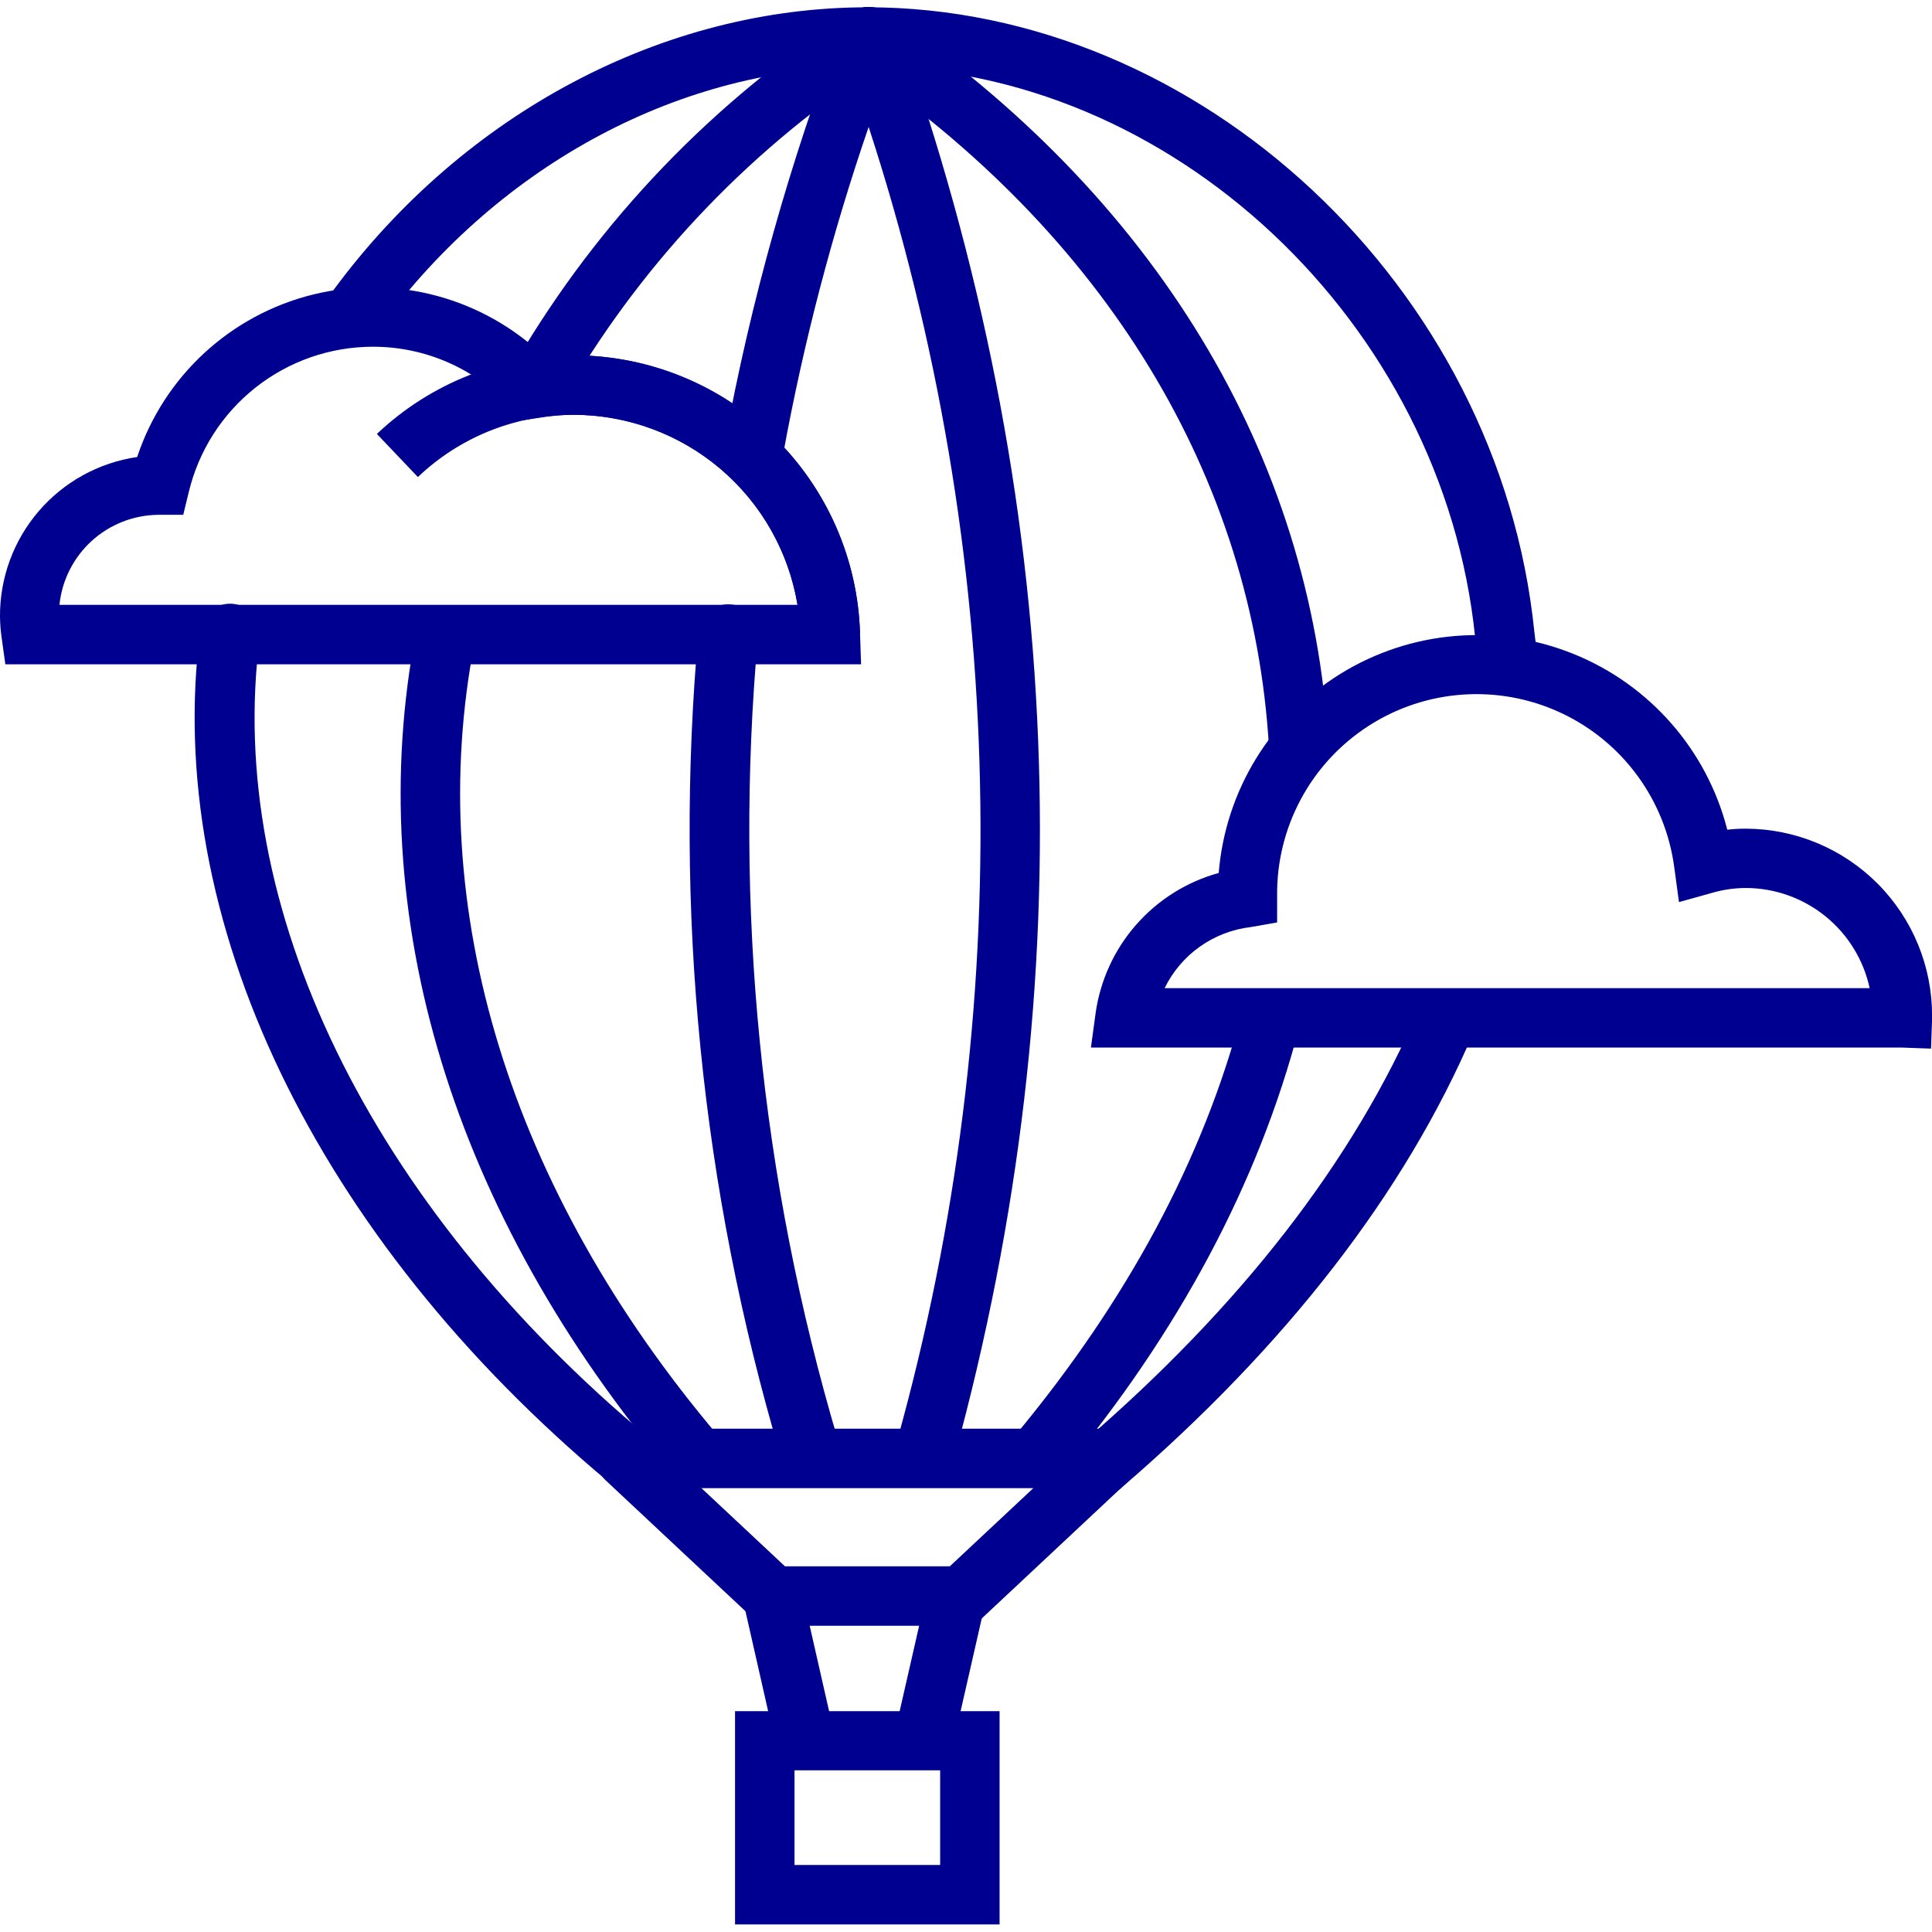 <?xml version="1.0" encoding="UTF-8"?>
<svg width="1200pt" height="1200pt" version="1.1" viewBox="0 0 1200 1200" xmlns="http://www.w3.org/2000/svg">
 <g fill="#000090">
  <path d="m497.26 394.8c-1.078-36.711-16.406-71.555-42.734-97.16s-61.586-39.953-98.312-40.012c-35.992-0.031-70.613 13.82-96.645 38.68l-25.477-26.77c33.395-31.691 77.781-49.191 123.82-48.816 46.035 0.371 90.133 18.586 123.01 50.816 32.875 32.227 51.969 75.949 53.262 121.97z"/>
  <path d="m534.83 412.62h-531.51l-2.215-15.879c-0.684-4.555-1.055-9.148-1.109-13.754-0.141-24.02 8.402-47.285 24.062-65.5 15.656-18.219 37.367-30.164 61.137-33.637 16.699-50.215 58.012-88.332 109.4-100.95 51.391-12.613 105.66 2.047 143.71 38.82 5.945-0.645 11.926-0.984 17.906-1.016 46.305 0.027 90.777 18.082 124 50.34 33.223 32.254 52.578 76.176 53.969 122.46zm-497.91-36.926h458.4c-5.465-32.957-22.441-62.91-47.914-84.531-25.473-21.617-57.785-33.5-91.195-33.531-7.301 0.066-14.586 0.715-21.785 1.941l-9.785 1.477-6.738-7.293c-22.02-24.516-53.445-38.48-86.398-38.398-26.43 0.043-52.074 8.98-72.801 25.375-20.73 16.395-35.34 39.285-41.477 64.992l-3.414 14.031h-15.602c-15.301 0.168-30.008 5.965-41.312 16.281-11.305 10.316-18.414 24.434-19.98 39.656z"/>
  <path d="m500.03 1096.9c-4.269 0.105-8.441-1.273-11.805-3.898-3.367-2.625-5.719-6.336-6.656-10.5l-19.754-87.047c-1.254-4.836-0.488-9.973 2.113-14.238 2.602-4.266 6.82-7.293 11.695-8.395 4.875-1.098 9.984-0.176 14.168 2.559 4.18 2.734 7.074 7.047 8.023 11.953l19.754 86.953c1.105 4.773 0.266 9.793-2.332 13.945-2.598 4.156-6.738 7.109-11.516 8.207-1.215 0.262-2.449 0.418-3.691 0.461z"/>
  <path d="m574.15 1096.9c-1.379 0.137-2.769 0.137-4.152 0-4.773-1.078-8.922-4.008-11.535-8.145-2.613-4.137-3.477-9.141-2.402-13.914l19.848-87.047h-0.004c0.949-4.906 3.844-9.219 8.023-11.953 4.184-2.734 9.293-3.656 14.168-2.559 4.875 1.102 9.094 4.129 11.695 8.395 2.602 4.266 3.367 9.402 2.113 14.238l-19.848 87.047h0.004c-1.008 3.984-3.316 7.519-6.559 10.047-3.246 2.523-7.238 3.894-11.352 3.891z"/>
  <path d="m620.86 1195.3h-164.31v-132.46h164.31zm-127.38-36.922h90.461v-58.801h-90.461z"/>
  <path d="m390.37 925.2c-4.359 0.004-8.578-1.531-11.91-4.336-182.59-152.4-277.57-350.77-254.03-529.66v-0.004c0.859-6.594 5.168-12.23 11.309-14.789 6.141-2.555 13.18-1.641 18.465 2.402 5.281 4.039 8.008 10.594 7.152 17.188-21.875 166.62 68.309 352.25 241.11 496.52h-0.004c3.926 3.254 6.332 7.988 6.648 13.078 0.312 5.09-1.492 10.082-4.988 13.797-3.496 3.711-8.375 5.812-13.477 5.801z"/>
  <path d="m222.18 209.36c-4.582 0.004-9.004-1.695-12.406-4.769-3.398-3.074-5.531-7.305-5.988-11.867-0.453-4.559 0.805-9.125 3.535-12.812 81.137-109.84 205.02-175.38 331.38-175.38 6.598 0 12.691 3.519 15.988 9.23 3.297 5.711 3.297 12.75 0 18.461-3.297 5.711-9.391 9.23-15.988 9.23-114.74 0-227.45 59.91-301.66 160.34-3.469 4.742-8.984 7.555-14.863 7.57z"/>
  <path d="m936.37 427.75c-4.609 0.02-9.059-1.684-12.473-4.773-3.418-3.09-5.555-7.348-5.992-11.934 0-5.078-1.016-10.062-1.66-15.047-19.848-195.69-189.23-354.55-377.54-354.55-6.594 0-12.691-3.519-15.988-9.23-3.297-5.711-3.297-12.75 0-18.461 3.297-5.711 9.395-9.23 15.988-9.23 206.68 0 392.49 173.72 414.28 387.69 0.645 4.891 1.293 10.43 1.754 15.875v0.004c0.461 4.883-1.039 9.754-4.176 13.527-3.137 3.777-7.644 6.148-12.531 6.594z"/>
  <path d="m684.09 928.71c-5.035-0.027-9.84-2.109-13.301-5.766-3.461-3.656-5.281-8.566-5.035-13.594 0.246-5.027 2.535-9.738 6.336-13.039 98.398-84.555 168.74-175.38 209.17-269.54 1.902-4.559 5.551-8.168 10.133-10.016s9.711-1.781 14.246 0.184c4.531 1.961 8.09 5.66 9.875 10.266 1.785 4.609 1.648 9.738-0.379 14.242-42.555 99.508-116.31 194.68-218.95 282.92v0.004c-3.379 2.844-7.672 4.387-12.09 4.336z"/>
  <path d="m431.72 921.97c-5.41-0.023-10.539-2.418-14.031-6.555-136.52-161.45-193.2-347.17-159.23-523.2 1.238-6.481 5.836-11.809 12.066-13.977 6.231-2.168 13.145-0.852 18.141 3.461 4.992 4.312 7.309 10.961 6.07 17.438-31.848 164.86 21.969 339.7 151.11 492.46 3.043 3.606 4.59 8.238 4.324 12.949-0.27 4.711-2.328 9.141-5.758 12.379-3.434 3.242-7.973 5.043-12.691 5.039z"/>
  <path d="m336.92 251.63c-3.242-0.004-6.426-0.863-9.23-2.492-4.246-2.434-7.352-6.457-8.633-11.184s-0.633-9.766 1.805-14.016c51.41-87.391 122.61-161.5 207.88-216.37 5.508-3.644 12.539-4.074 18.449-1.125 5.91 2.945 9.801 8.82 10.199 15.414 0.402 6.59-2.742 12.898-8.25 16.539-80.445 51.676-147.63 121.52-196.15 203.91-1.613 2.832-3.953 5.191-6.773 6.828-2.82 1.637-6.027 2.496-9.289 2.492z"/>
  <path d="m502.62 917.82c-3.996 0-7.883-1.297-11.078-3.691-3.195-2.398-5.527-5.766-6.648-9.602-49.25-166.01-66.57-339.85-51.043-512.31 0.438-4.894 2.809-9.418 6.582-12.566 3.773-3.152 8.645-4.672 13.539-4.234 4.898 0.441 9.418 2.809 12.566 6.582 3.152 3.773 4.676 8.645 4.234 13.543-15.113 167.79 1.707 336.93 49.57 498.46 1.422 4.738 0.887 9.848-1.492 14.188-2.375 4.336-6.394 7.539-11.156 8.891-1.652 0.469-3.359 0.719-5.074 0.738z"/>
  <path d="m574.98 918.37c-1.652 0.004-3.297-0.215-4.891-0.648-4.727-1.293-8.746-4.414-11.172-8.676-2.422-4.258-3.055-9.305-1.754-14.031 74.699-267.85 68.562-551.81-17.629-816.18-22.699 66.117-40.41 133.85-52.984 202.61-1.188 6.496-5.75 11.867-11.973 14.086-6.219 2.223-13.148 0.957-18.184-3.32-5.031-4.277-7.402-10.914-6.215-17.41 16.227-88.203 40.543-174.72 72.648-258.46 1.758-4.742 5.383-8.551 10.031-10.543 4.644-1.992 9.906-1.992 14.551 0 4.648 1.992 8.273 5.801 10.031 10.543 104.77 293.35 116.4 592.25 35.355 888.64-1.105 3.867-3.445 7.266-6.66 9.684-3.219 2.414-7.133 3.715-11.156 3.703z"/>
  <path d="m806.68 481.94c-4.711 0.008-9.246-1.781-12.676-5.008-3.434-3.227-5.504-7.644-5.785-12.344-9.691-168.09-101.54-319.48-259.66-426.28-4.066-2.754-6.867-7.012-7.793-11.832-0.926-4.82 0.098-9.812 2.856-13.875 2.754-4.066 7.008-6.867 11.828-7.797 4.82-0.926 9.812 0.102 13.879 2.856 167.54 113.54 265.48 274.98 275.82 454.8h-0.004c0.277 4.883-1.391 9.676-4.644 13.328-3.254 3.652-7.824 5.863-12.707 6.148z"/>
  <path d="m645.51 921.14c-4.754 0.051-9.34-1.738-12.809-4.984-3.469-3.25-5.551-7.711-5.812-12.457-0.262-4.742 1.316-9.406 4.406-13.02 68.863-83.078 115.94-170.59 139.94-261.51 2.043-5.902 6.93-10.375 12.996-11.883 6.062-1.508 12.477 0.152 17.047 4.414 4.566 4.262 6.672 10.547 5.59 16.699-25.293 96.555-74.863 189.32-147.14 276.09-3.516 4.219-8.723 6.656-14.215 6.644z"/>
  <path d="m597.23 1009.8h-117.23c-4.695 0.004-9.219-1.777-12.645-4.984l-91.293-85.477v-0.004c-3.629-3.394-5.734-8.109-5.84-13.078-0.109-4.969 1.793-9.773 5.273-13.32 3.481-3.551 8.242-5.547 13.211-5.539h299.82c5.012-0.109 9.855 1.824 13.41 5.359 3.559 3.531 5.527 8.359 5.453 13.375-0.078 5.012-2.188 9.781-5.848 13.203l-91.293 85.477v0.004c-3.519 3.297-8.191 5.086-13.016 4.984zm-109.66-36.922 102.37-0.004 51.875-48.555-206.12 0.004z"/>
  <path d="m1199.4 651.32-17.816-0.648h-504l2.863-20.953h-0.004c2.797-20.473 11.535-39.676 25.137-55.23 13.605-15.555 31.469-26.777 51.387-32.277 4.125-50.953 32.25-96.906 75.742-123.77 43.496-26.859 97.176-31.426 144.58-12.293 47.406 19.129 82.883 59.672 95.555 109.2 3.859-0.445 7.742-0.664 11.629-0.648 30.742 0.121 60.18 12.438 81.848 34.246 21.668 21.805 33.797 51.32 33.723 82.062v2.398zm-476.03-37.57h437.91c-3.805-17.566-13.488-33.305-27.453-44.617s-31.375-17.523-49.348-17.598c-7.152 0.023-14.27 1.047-21.137 3.047l-20.492 5.723-2.863-21.047c-5.414-42.215-32.117-78.691-70.719-96.609-38.605-17.914-83.703-14.762-119.44 8.355-35.734 23.117-57.098 62.961-56.582 105.52v16.43l-16.34 2.863h0.004c-23.145 2.699-43.32 16.996-53.539 37.938z"/>
 </g>
</svg>
